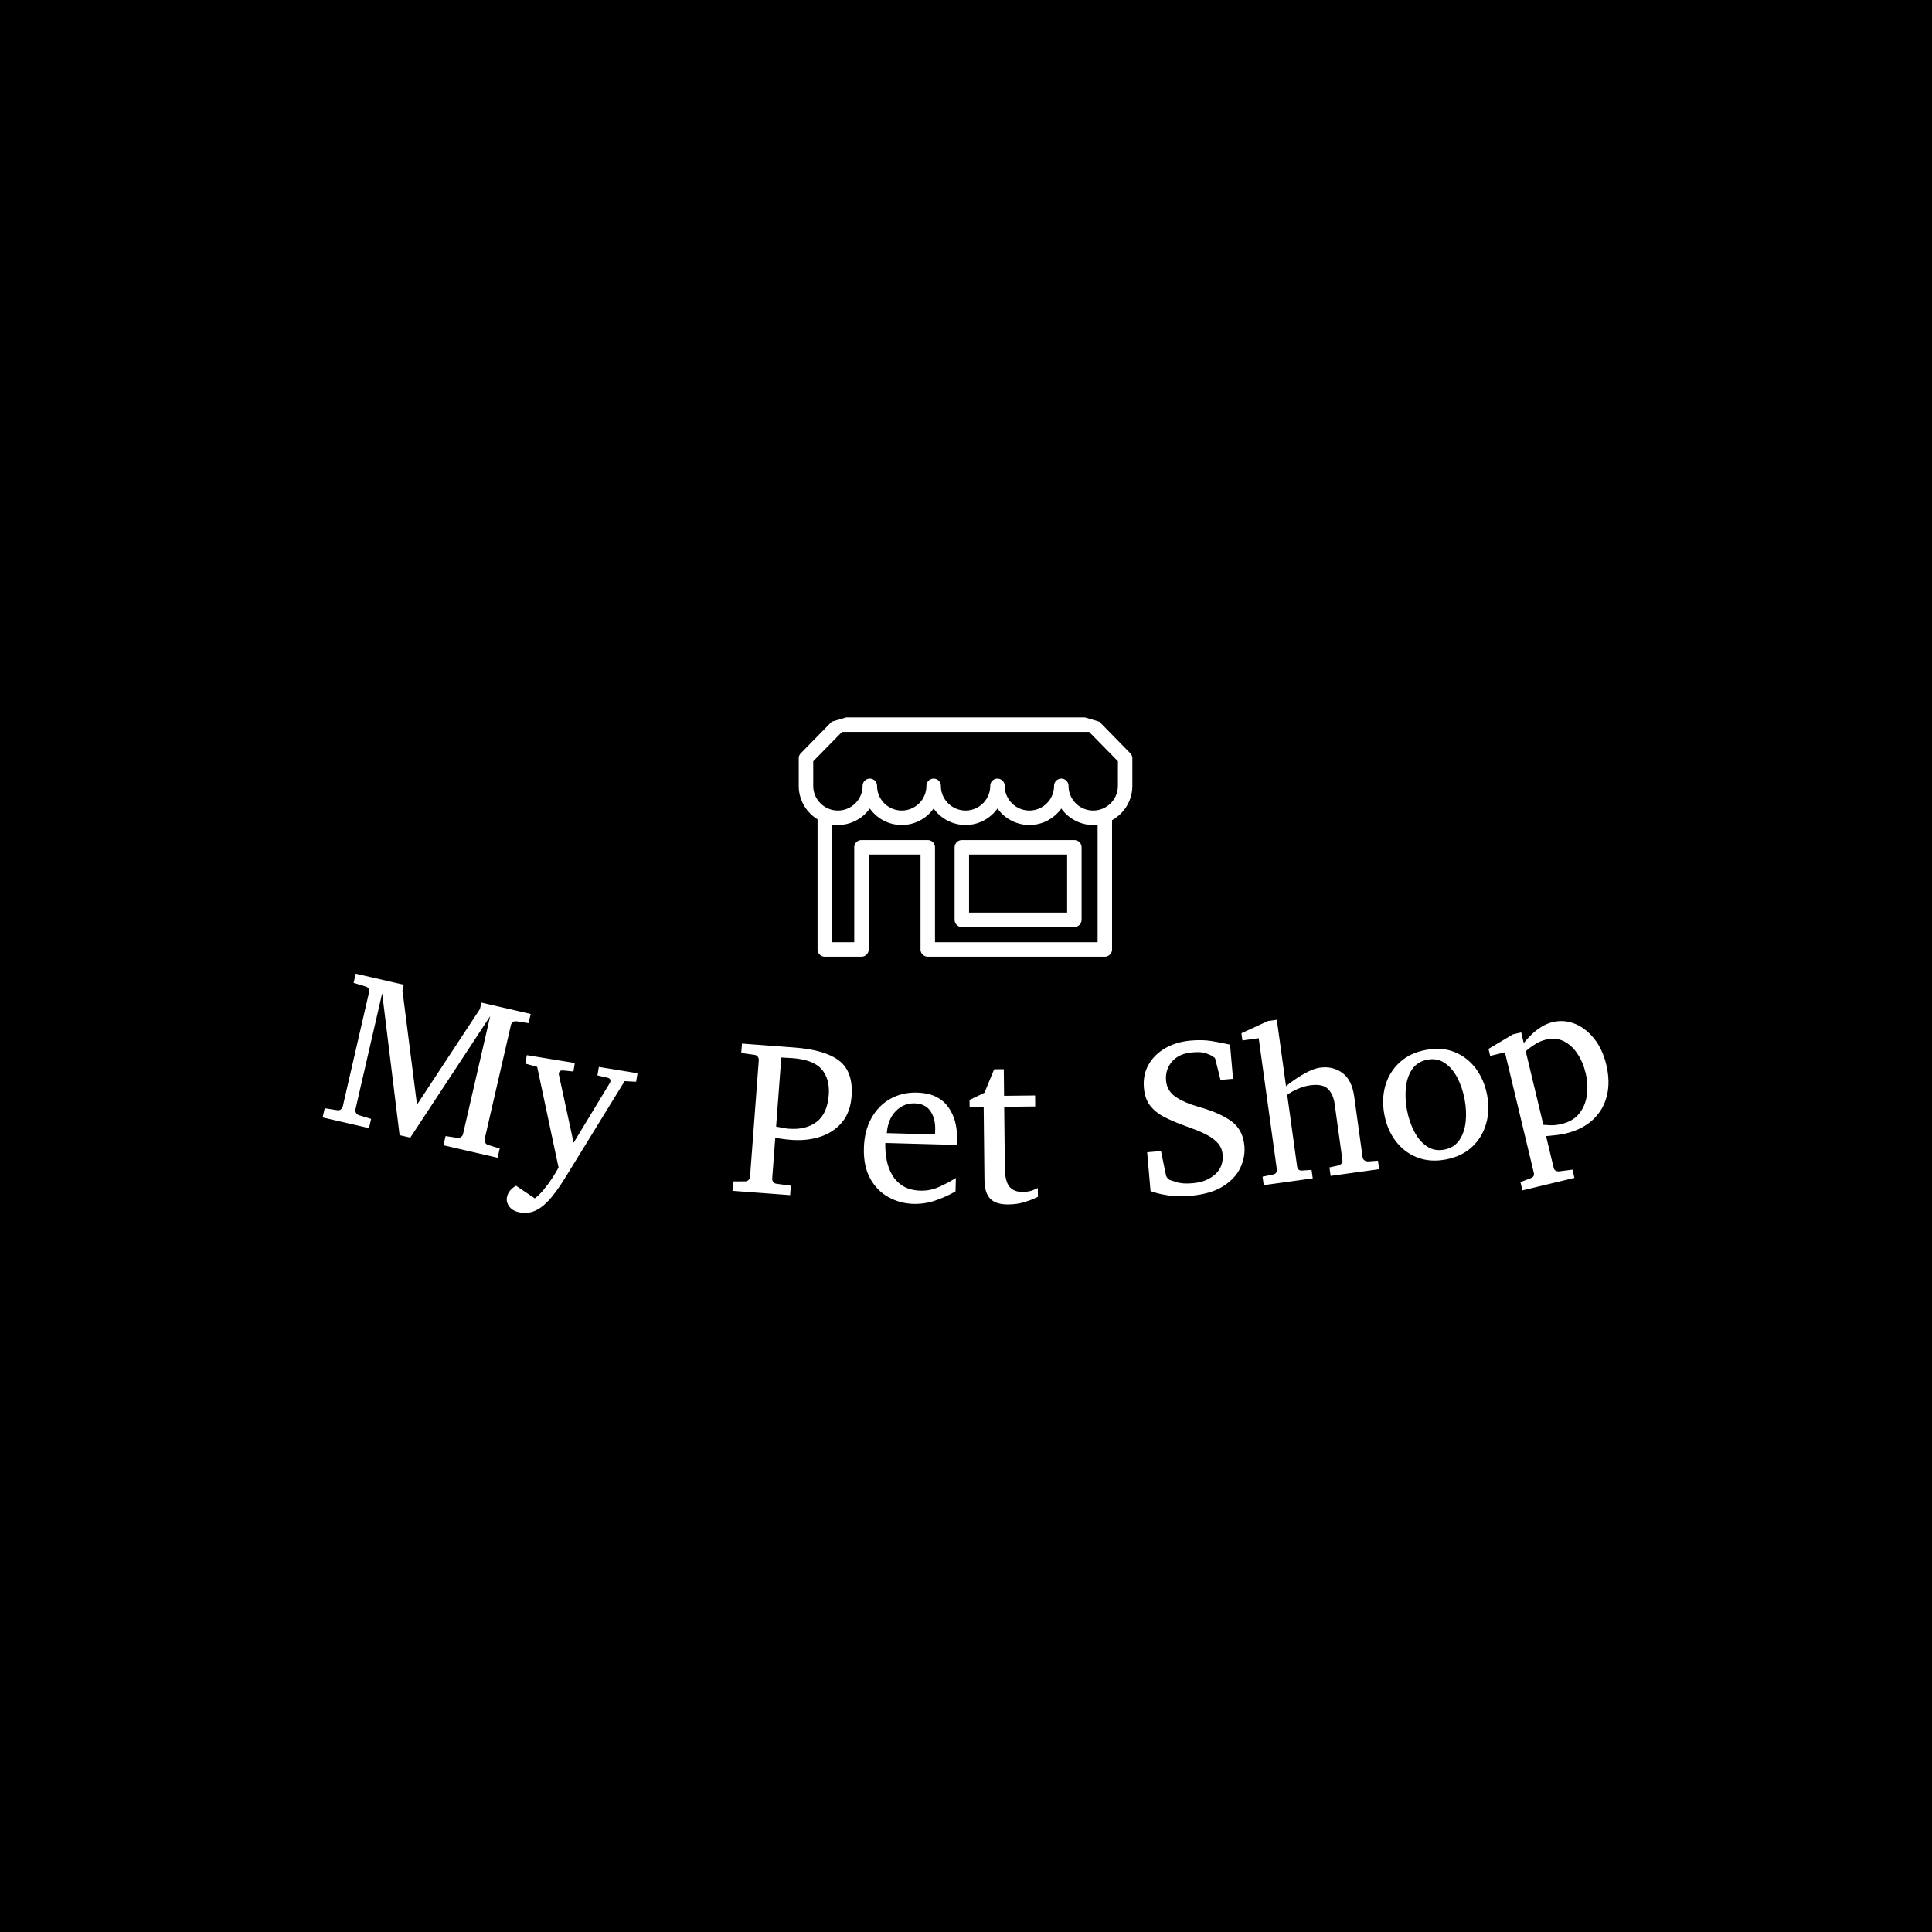 <svg xmlns="http://www.w3.org/2000/svg" version="1.1" xmlns:xlink="http://www.w3.org/1999/xlink" xmlns:svgjs="http://svgjs.dev/svgjs" width="1500" height="1500" viewBox="0 0 1500 1500"><rect width="1500" height="1500" fill="#000000"></rect><g transform="matrix(0.667,0,0,0.667,249.394,556.26)"><svg viewBox="0 0 396 153" data-background-color="#ffffff" preserveAspectRatio="xMidYMid meet" height="579" width="1500" xmlns="http://www.w3.org/2000/svg" xmlns:xlink="http://www.w3.org/1999/xlink"><g id="tight-bounds" transform="matrix(1,0,0,1,0.24,0.293)"><svg viewBox="0 0 395.52 152.414" height="152.414" width="395.52"><g><svg viewBox="0 0 395.52 152.414" height="152.414" width="395.52"><g transform="matrix(1,0,0,1,0,78.818)"><svg viewBox="0 0 395.52 73.596" height="73.596" width="395.52"><g id="textblocktransform"><svg viewBox="0 0 395.52 73.596" height="73.596" width="395.52" id="textblock"><g><svg viewBox="0 0 395.52 73.596" height="73.596" width="395.52"><g transform="matrix(1,0,0,1,0,0)"><svg width="395.52" viewBox="-1.303 -20.64 292.6 54.445" height="73.596" data-palette-color="#3d3839"><path d="M38.997 19.149l-0.482 2.095-12.318-2.837 0.483-2.095 2.647 0.404c0.35 0.053 0.643-0.013 0.876-0.198 0.239-0.177 0.387-0.386 0.442-0.627v0l6.19-26.876-18.18 27.655-2.437-0.561-3.965-32.284-6.087 26.429c-0.055 0.24-0.018 0.492 0.114 0.754 0.13 0.269 0.367 0.457 0.711 0.564v0l2.742 0.837-0.482 2.095-10.554-2.43 0.483-2.095 2.832 0.447c0.357 0.055 0.643-0.013 0.857-0.203 0.22-0.182 0.357-0.393 0.413-0.634v0l5.987-25.999c0.054-0.234 0.023-0.487-0.091-0.76-0.11-0.265-0.338-0.447-0.685-0.548v0l-2.744-0.827 0.482-2.095 10.934 2.518-0.301 1.306 3.313 25.986 14.321-21.771 0.334-1.452 11.217 2.583-0.483 2.095-2.693-0.425c-0.349-0.06-0.644 0.002-0.884 0.186-0.236 0.192-0.381 0.405-0.435 0.639v0l-5.987 25.999c-0.055 0.24-0.018 0.492 0.113 0.755 0.136 0.271 0.373 0.459 0.712 0.564v0zM70.357 2.019l-0.316 1.935-2.623-0.135-13.253 21.553c-0.298 0.498-0.748 1.205-1.35 2.119-0.609 0.914-1.298 1.841-2.067 2.783-0.774 0.934-1.563 1.69-2.367 2.268v0c-0.69 0.502-1.421 0.859-2.191 1.07-0.771 0.212-1.574 0.249-2.41 0.113v0c-1.171-0.192-2.019-0.624-2.544-1.298-0.525-0.674-0.727-1.379-0.606-2.116v0c0.179-1.092 0.87-1.992 2.073-2.7v0l4.281 2.879c0.636-0.463 1.304-1.114 2.002-1.953 0.699-0.845 1.35-1.728 1.953-2.649 0.611-0.927 1.094-1.733 1.45-2.418v0l-4.866-22.906-2.677-0.732 0.316-1.934 10.925 1.787-0.316 1.934-2.393-0.239c-0.534-0.04-0.84 0.18-0.919 0.66v0c-0.022 0.132-0.021 0.23 0.003 0.294v0l3.351 15.505 8.245-13.608c0.061-0.085 0.101-0.183 0.119-0.294v0c0.08-0.487-0.128-0.784-0.624-0.893v0l-2.315-0.53 0.316-1.935zM119.065 7.258v0c-0.183 2.433-0.909 4.411-2.18 5.933-1.277 1.522-2.92 2.612-4.929 3.271-2.008 0.658-4.206 0.898-6.592 0.718v0l-0.149-0.011c-0.651-0.049-1.367-0.129-2.148-0.241-0.787-0.119-1.243-0.19-1.368-0.213v0l-0.696 9.274c-0.018 0.246 0.05 0.488 0.206 0.727 0.149 0.245 0.402 0.394 0.759 0.448v0l3.275 0.447-0.161 2.144-13.113-0.984 0.161-2.144 2.648-0.002c0.361 0 0.643-0.109 0.847-0.328 0.203-0.212 0.314-0.441 0.332-0.687v0l1.996-26.605c0.018-0.239-0.057-0.486-0.225-0.739-0.169-0.247-0.432-0.393-0.789-0.44v0l-2.978-0.414 0.161-2.144 11.937 0.895c4.707 0.353 8.12 1.368 10.241 3.045 2.12 1.677 3.042 4.36 2.765 8.05zM113.874 6.938v0c0.182-2.42-0.355-4.359-1.609-5.816-1.254-1.458-3.474-2.306-6.658-2.546v0c-0.452-0.034-0.988-0.064-1.608-0.09-0.619-0.033-0.929-0.05-0.929-0.05v0l-1.179 15.716c0.08 0.006 0.446 0.077 1.097 0.213 0.651 0.142 1.213 0.231 1.685 0.267v0l0.15 0.011c2.579 0.194 4.678-0.328 6.294-1.564 1.624-1.235 2.543-3.282 2.757-6.141zM142.798 25.847l-0.084 3.059c-1.423 0.821-2.953 1.512-4.589 2.074-1.636 0.555-3.3 0.809-4.993 0.763v0c-2.019-0.056-3.899-0.561-5.641-1.517-1.748-0.949-3.139-2.358-4.175-4.226-1.042-1.869-1.525-4.197-1.447-6.983v0c0.072-2.606 0.641-4.864 1.707-6.776 1.06-1.911 2.491-3.376 4.293-4.393 1.809-1.017 3.843-1.495 6.102-1.432v0c3.112 0.086 5.425 1.117 6.937 3.093 1.506 1.969 2.218 4.446 2.136 7.432v0c-0.004 0.16-0.01 0.373-0.018 0.639-0.008 0.273-0.031 0.523-0.07 0.749v0l-16.214-0.448c-0.035 1.266 0.063 2.536 0.295 3.81 0.232 1.267 0.653 2.422 1.265 3.466 0.605 1.044 1.435 1.89 2.49 2.539 1.062 0.65 2.397 0.997 4.003 1.041v0c1.433 0.04 2.841-0.252 4.226-0.873 1.378-0.622 2.637-1.294 3.777-2.017zM127.074 15.639l10.986 0.304 0.03-1.1c0.045-1.646-0.31-3.04-1.065-4.181-0.762-1.148-1.973-1.745-3.632-1.791v0c-1.646-0.045-3.063 0.536-4.25 1.743-1.194 1.201-1.883 2.876-2.069 5.025zM161.445 28.142v0l0.022 2c0 0-0.312 0.14-0.936 0.42-0.624 0.287-1.441 0.576-2.451 0.866-1.017 0.284-2.129 0.433-3.335 0.446v0c-1.873 0.02-3.241-0.408-4.104-1.285-0.87-0.877-1.315-2.303-1.337-4.276v0l-0.179-16.609-3.2 0.034-0.017-1.639 3.402-1.647 2.193-5.334 2.199-0.024 0.066 6.06 7.059-0.077 0.027 2.5-7.059 0.076 0.151 13.97c0.021 1.987 0.37 3.39 1.045 4.209 0.682 0.813 1.69 1.212 3.023 1.197v0c0.973-0.011 1.788-0.163 2.446-0.456 0.657-0.287 0.985-0.431 0.985-0.431zM208.453 18.58v0c0.146 1.674-0.164 3.33-0.932 4.969-0.768 1.633-2.078 3.032-3.93 4.198-1.852 1.172-4.342 1.895-7.469 2.168v0c-1.787 0.156-3.358 0.136-4.714-0.061-1.362-0.189-2.421-0.408-3.179-0.656-0.757-0.242-1.136-0.363-1.135-0.363v0l-0.771-8.836 3.148-0.275 1.15 5.591c0.05 0.19 0.171 0.39 0.364 0.601 0.2 0.217 0.386 0.358 0.558 0.423v0c0.081 0.006 0.573 0.157 1.475 0.454 0.896 0.303 2.115 0.388 3.656 0.253v0c2.132-0.186 3.84-0.86 5.124-2.023 1.291-1.157 1.856-2.661 1.694-4.515v0c-0.088-1.003-0.443-1.859-1.067-2.567-0.63-0.701-1.415-1.305-2.357-1.812-0.941-0.507-1.94-0.955-2.998-1.344-1.058-0.39-2.061-0.764-3.009-1.123v0c-1.418-0.532-2.744-1.116-3.977-1.751-1.234-0.642-2.253-1.473-3.059-2.493-0.812-1.027-1.292-2.383-1.439-4.071v0c-0.173-1.979 0.182-3.743 1.064-5.292 0.875-1.549 2.148-2.801 3.818-3.756 1.663-0.955 3.591-1.528 5.782-1.719v0c1.787-0.156 3.376-0.117 4.768 0.116 1.392 0.227 2.631 0.466 3.717 0.719v0l0.451 0.101 0.678 7.771-2.849 0.248-1.174-4.705c-0.046-0.223-0.16-0.381-0.342-0.472-0.182-0.091-0.352-0.203-0.512-0.337v0c-0.135-0.089-0.555-0.266-1.261-0.533-0.699-0.267-1.756-0.339-3.17-0.215v0c-1.992 0.174-3.518 0.869-4.576 2.086-1.052 1.209-1.505 2.658-1.358 4.344v0c0.133 1.528 0.838 2.741 2.115 3.64 1.284 0.905 3.082 1.688 5.394 2.35v0c3.121 0.872 5.567 1.947 7.338 3.225 1.771 1.278 2.766 3.165 2.984 5.662zM238.841 21.92l0.267 1.931-11.035 1.526-0.267-1.931 2.01-0.43c0.286-0.073 0.525-0.221 0.716-0.442 0.191-0.228 0.265-0.494 0.223-0.798v0l-1.767-12.778c-0.196-1.42-0.696-2.549-1.498-3.387-0.808-0.83-2.173-1.113-4.095-0.847v0c-0.872 0.121-1.794 0.386-2.767 0.796-0.965 0.416-1.777 0.875-2.434 1.377v0l2.249 16.265c0.094 0.68 0.474 0.998 1.141 0.953v0l2.151-0.146 0.267 1.931-11.154 1.543-0.267-1.932 2.357-0.477c0.687-0.142 0.983-0.553 0.889-1.234v0l-4.121-29.796-3.704 0.512-0.228-1.644 6.075-2.789 1.982-0.274 2.089 15.107c0.549-0.46 1.266-0.993 2.151-1.6 0.885-0.607 1.828-1.165 2.827-1.673 1-0.508 1.926-0.822 2.778-0.94v0c1.902-0.263 3.585 0.13 5.049 1.18 1.458 1.05 2.363 2.85 2.715 5.399v0l1.911 13.818c0.042 0.304 0.186 0.54 0.431 0.708 0.244 0.161 0.514 0.238 0.81 0.231v0zM263.688 7.023v0c0.436 2.319 0.349 4.51-0.261 6.571-0.603 2.06-1.679 3.806-3.229 5.237-1.544 1.423-3.518 2.36-5.922 2.812v0c-2.385 0.448-4.551 0.292-6.498-0.468-1.954-0.759-3.578-1.987-4.874-3.683-1.296-1.697-2.164-3.721-2.607-6.073v0c-0.44-2.339-0.362-4.541 0.234-6.607 0.601-2.073 1.682-3.827 3.244-5.26 1.561-1.44 3.55-2.387 5.968-2.841v0c2.45-0.461 4.643-0.293 6.576 0.504 1.94 0.795 3.547 2.054 4.82 3.775 1.265 1.716 2.115 3.727 2.549 6.033zM258.558 7.936v0c-0.337-1.795-0.888-3.425-1.651-4.889-0.764-1.464-1.72-2.583-2.87-3.358-1.144-0.782-2.453-1.035-3.928-0.757v0c-1.52 0.286-2.674 1.001-3.463 2.146-0.79 1.139-1.272 2.528-1.445 4.169-0.173 1.64-0.091 3.358 0.246 5.153v0c0.334 1.776 0.883 3.399 1.648 4.87 0.773 1.476 1.73 2.602 2.873 3.377 1.151 0.781 2.463 1.033 3.938 0.756v0c1.507-0.283 2.651-0.997 3.433-2.141 0.79-1.139 1.275-2.529 1.455-4.171 0.18-1.641 0.101-3.36-0.236-5.155zM290.806 0.122v0c0.611 2.548 0.651 4.89 0.122 7.025-0.522 2.141-1.578 3.954-3.169 5.439-1.584 1.484-3.66 2.533-6.228 3.149v0c-0.583 0.14-1.222 0.252-1.914 0.335-0.693 0.084-1.284 0.147-1.775 0.189-0.497 0.044-0.745 0.066-0.745 0.066v0l1.737 7.245c0.072 0.298 0.232 0.51 0.481 0.635 0.249 0.125 0.527 0.168 0.833 0.129v0l2.953-0.379 0.45 1.877-11.834 2.838-0.45-1.877 2.259-0.871c0.67-0.209 0.929-0.631 0.776-1.266v0l-6.568-27.393-3.355 0.804-0.383-1.595 5.545-3.293 1.897-0.455 0.582 2.431c0 0 0.168-0.201 0.503-0.604 0.33-0.395 0.79-0.878 1.38-1.451 0.591-0.567 1.291-1.105 2.101-1.615 0.809-0.516 1.686-0.888 2.633-1.115v0c1.679-0.403 3.341-0.277 4.986 0.378 1.638 0.656 3.1 1.776 4.384 3.361 1.285 1.584 2.218 3.588 2.799 6.013zM286.1 1.98v0c-0.403-1.679-1.03-3.153-1.883-4.423-0.846-1.271-1.874-2.211-3.083-2.819-1.208-0.608-2.558-0.734-4.049-0.376v0c-0.81 0.194-1.566 0.502-2.267 0.924-0.703 0.415-1.271 0.805-1.704 1.17-0.434 0.364-0.65 0.547-0.651 0.547v0l4.018 16.755c0 0 0.439 0.028 1.316 0.085 0.877 0.057 1.815-0.034 2.814-0.273v0c1.789-0.429 3.147-1.241 4.074-2.438 0.928-1.189 1.496-2.594 1.705-4.213 0.21-1.613 0.113-3.26-0.29-4.939z" opacity="1" transform="matrix(1,0,0,1,0,0)" fill="#ffffff" class="wordmark-text-0" data-fill-palette-color="primary" id="text-0"></path></svg></g></svg></g></svg></g></svg></g><g transform="matrix(1,0,0,1,146.451,0)"><svg viewBox="0 0 102.617 73.596" height="73.596" width="102.617"><g><svg xmlns="http://www.w3.org/2000/svg" xmlns:xlink="http://www.w3.org/1999/xlink" version="1.1" x="0" y="0" viewBox="17.157 24.612 69.176 49.612" style="enable-background:new 0 0 100 100;" xml:space="preserve" height="73.596" width="102.617" class="icon-icon-0" data-fill-palette-color="accent" id="icon-0"><g fill="#ffc604" data-fill-palette-color="accent"><path d="M74.31 50.046H50.974C50.146 50.046 49.475 50.717 49.475 51.545V66.575C49.475 67.403 50.146 68.074 50.974 68.074H74.31C75.138 68.074 75.809 67.403 75.809 66.575V51.545C75.809 50.717 75.138 50.046 74.31 50.046M72.811 65.077H52.473V53.045H72.81z" fill="#ffffff" data-fill-palette-color="accent"></path><path d="M76.496 24.612H26.997L23.998 25.499 17.586 32.044C17.311 32.324 17.157 32.701 17.157 33.094V38.8A8.12 8.12 0 0 0 21.06 45.735V72.725C21.06 73.553 21.731 74.224 22.559 74.224H30.121L30.143 74.222 30.165 74.224C30.993 74.224 31.664 73.553 31.664 72.725V53.045H42.412V72.724C42.412 73.552 43.083 74.223 43.911 74.223H80.625C81.453 74.223 82.124 73.552 82.124 72.724V45.91A8.12 8.12 0 0 0 86.333 38.799V33.093A1.5 1.5 0 0 0 85.906 32.043L79.494 25.498zM79.128 71.224H45.412V51.546C45.412 50.718 44.741 50.047 43.913 50.047H30.166C29.338 50.047 28.667 50.718 28.667 51.546V71.225H24.061V46.825A8.11 8.11 0 0 0 31.894 43.494C33.367 45.564 35.784 46.916 38.512 46.916S43.657 45.564 45.13 43.494A8.11 8.11 0 0 0 58.366 43.494 8.12 8.12 0 0 0 64.984 46.916 8.11 8.11 0 0 0 71.602 43.494 8.11 8.11 0 0 0 79.13 46.864V71.225zM83.336 38.798C83.336 41.62 81.04 43.916 78.218 43.916S73.1 41.62 73.1 38.798A1.499 1.499 0 1 0 70.102 38.798C70.102 41.62 67.806 43.916 64.984 43.916S59.866 41.62 59.866 38.798A1.499 1.499 0 1 0 56.868 38.798C56.868 41.62 54.572 43.916 51.749 43.916S46.631 41.62 46.631 38.798A1.499 1.499 0 1 0 43.633 38.798 5.124 5.124 0 0 1 38.515 43.916 5.124 5.124 0 0 1 33.397 38.798 1.499 1.499 0 1 0 30.399 38.798C30.399 41.62 28.103 43.916 25.281 43.916S20.163 41.62 20.163 38.798V33.704L26.134 27.61H77.37L83.341 33.704z" fill="#ffffff" data-fill-palette-color="accent"></path></g></svg></g></svg></g><g></g></svg></g><defs></defs></svg><rect width="395.52" height="152.414" fill="none" stroke="none" visibility="hidden"></rect></g></svg></g></svg>